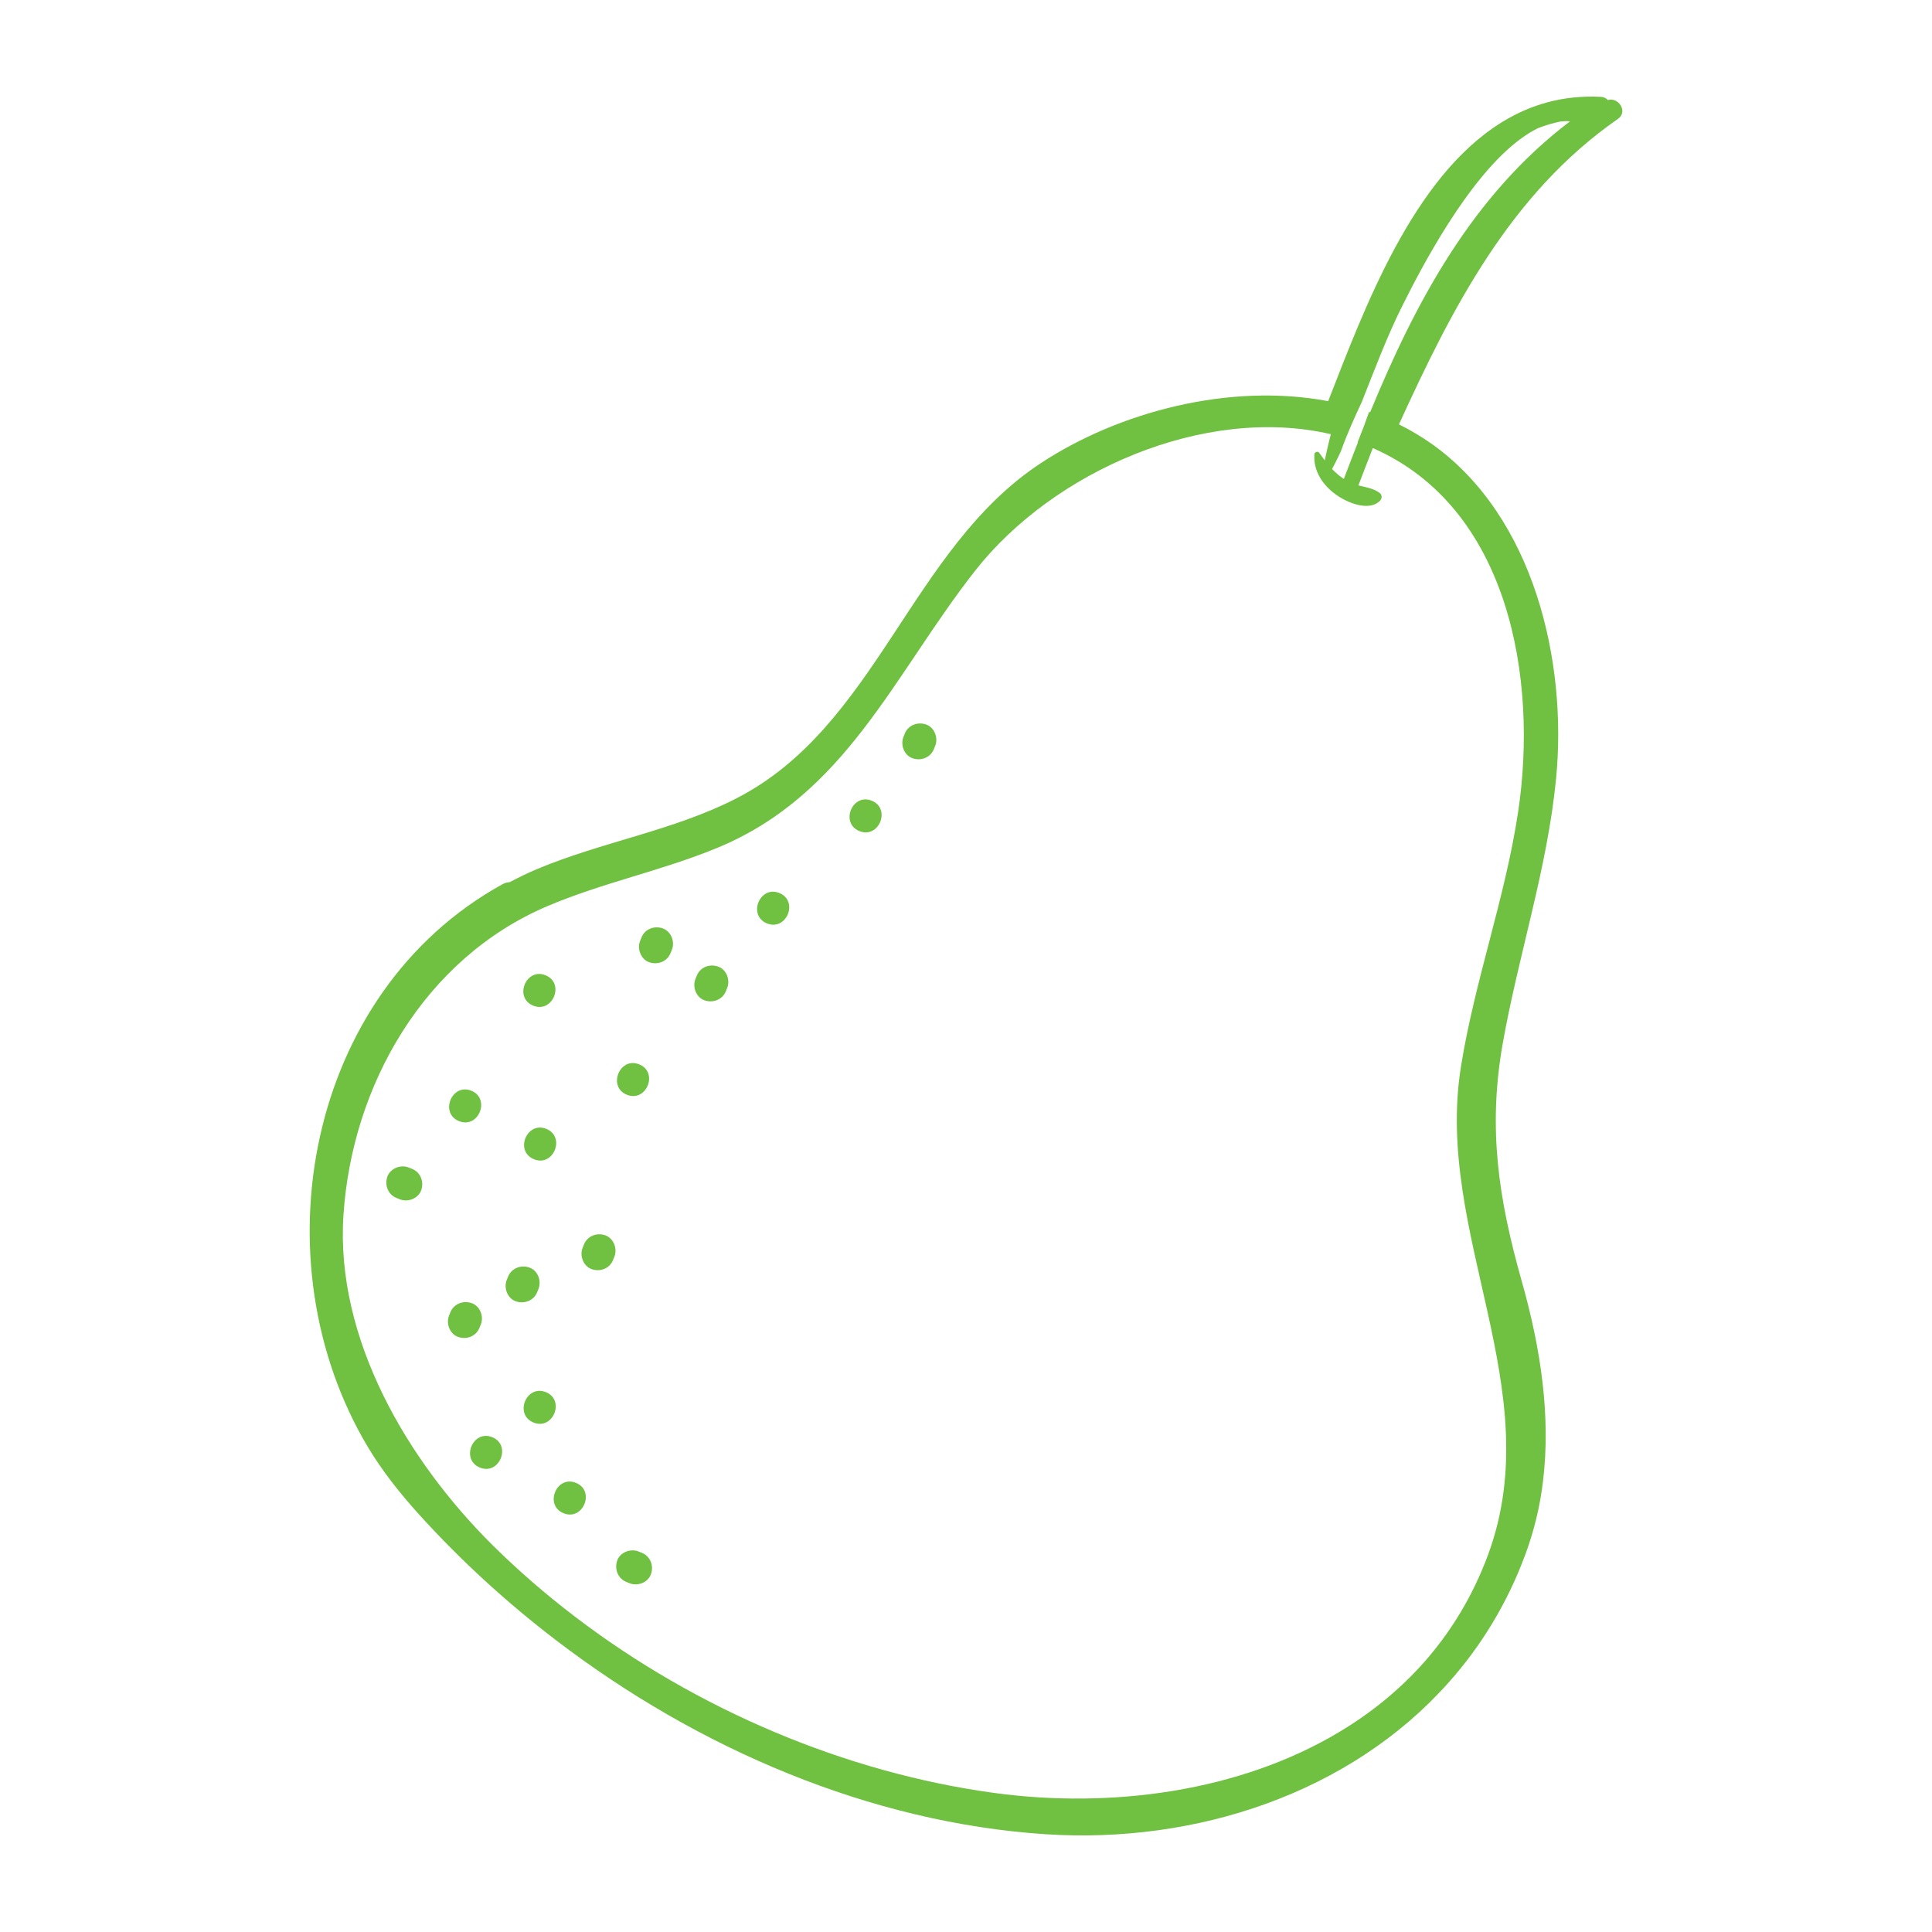 <svg fill="#70C041" xmlns="http://www.w3.org/2000/svg" xmlns:xlink="http://www.w3.org/1999/xlink" version="1.1" x="0px" y="0px" viewBox="0 0 100 100" enable-background="new 0 0 100 100" xml:space="preserve"><g><path fill="none" d="M70.307,25.125c0.394,0.098,0.797,0.158,1.099,0.39c0.149,0.115,0.126,0.307,0,0.421   c-0.588,0.562-1.732,0.056-2.282-0.35c-0.679-0.494-1.158-1.226-1.094-2.078c0.011-0.118,0.177-0.166,0.248-0.07   c0.094,0.13,0.193,0.261,0.287,0.391c0.096-0.449,0.195-0.904,0.317-1.355c-6.56-1.526-14.39,1.939-18.413,7.067   c-4.21,5.364-6.678,11.61-13.382,14.359c-2.864,1.178-5.927,1.794-8.775,3.009c-6.361,2.717-10.099,9.267-10.539,15.992   c-0.42,6.391,3.311,12.705,7.731,17.089c1.33,1.314,2.758,2.551,4.265,3.698c6.283,4.79,13.979,8.064,21.684,9.114   c6.045,0.824,12.707-0.057,17.884-3.167c1.628-0.977,3.107-2.172,4.377-3.606c1.379-1.566,2.507-3.404,3.3-5.543   c3.175-8.597-2.793-16.622-1.398-25.286c0.712-4.442,2.281-8.696,2.954-13.148c1.05-6.936-0.473-15.78-7.521-18.86   C70.799,23.835,70.555,24.481,70.307,25.125z M21.802,61.608c-0.156,0.431-0.696,0.634-1.105,0.468l-0.178-0.072   c-0.441-0.178-0.621-0.667-0.468-1.105c0.156-0.431,0.696-0.634,1.105-0.468l0.178,0.072   C21.775,60.681,21.953,61.175,21.802,61.608z M33.084,55.09c1.017,0.412,0.375,1.983-0.637,1.573   C31.435,56.254,32.072,54.681,33.084,55.09z M28.236,50.479c1.017,0.412,0.375,1.983-0.637,1.573   C26.587,51.643,27.224,50.069,28.236,50.479z M27.64,60.004c-1.017-0.412-0.375-1.983,0.637-1.573   C29.289,58.84,28.652,60.414,27.64,60.004z M24.395,56.456c1.012,0.41,0.375,1.983-0.637,1.573   C22.746,57.62,23.382,56.046,24.395,56.456z M23.71,69.199c-0.433-0.151-0.634-0.696-0.468-1.105l0.07-0.173   c0.178-0.441,0.674-0.624,1.105-0.468c0.433,0.151,0.636,0.691,0.468,1.105l-0.07,0.173C24.637,69.171,24.149,69.352,23.71,69.199z    M24.842,75.962c-1.017-0.412-0.375-1.983,0.637-1.573C26.491,74.798,25.855,76.372,24.842,75.962z M26.697,67.355   c-0.433-0.151-0.634-0.696-0.468-1.105l0.07-0.173c0.178-0.441,0.674-0.624,1.105-0.468c0.433,0.151,0.636,0.691,0.468,1.105   l-0.07,0.173C27.623,67.328,27.13,67.506,26.697,67.355z M27.617,73.631c-1.017-0.412-0.375-1.983,0.637-1.573   C29.266,72.467,28.629,74.04,27.617,73.631z M29.172,78.325c-1.012-0.41-0.375-1.983,0.637-1.573   C30.826,77.163,30.184,78.735,29.172,78.325z M31.801,65.045l-0.072,0.178c-0.178,0.441-0.667,0.621-1.105,0.468   c-0.431-0.156-0.634-0.696-0.468-1.105l0.072-0.178c0.178-0.44,0.672-0.619,1.105-0.468C31.764,64.096,31.966,64.636,31.801,65.045   z M33.693,81.48c-0.151,0.433-0.691,0.636-1.105,0.468l-0.173-0.07c-0.441-0.178-0.619-0.672-0.468-1.105   c0.151-0.433,0.696-0.634,1.105-0.468l0.173,0.07C33.666,80.553,33.849,81.049,33.693,81.48z M34.777,49.159l-0.072,0.178   c-0.178,0.441-0.672,0.619-1.105,0.468c-0.431-0.156-0.634-0.696-0.468-1.105l0.072-0.178c0.178-0.441,0.667-0.621,1.105-0.468   C34.74,48.21,34.942,48.75,34.777,49.159z M37.639,51.136l-0.07,0.173c-0.178,0.441-0.672,0.619-1.105,0.468   c-0.433-0.151-0.634-0.696-0.468-1.105l0.07-0.173c0.178-0.441,0.669-0.627,1.105-0.468C37.604,50.182,37.807,50.722,37.639,51.136   z M39.699,47.795c-1.012-0.41-0.375-1.983,0.637-1.573C41.354,46.633,40.712,48.205,39.699,47.795z M44.484,43.017   c-1.012-0.41-0.375-1.983,0.637-1.573C46.133,41.854,45.496,43.427,44.484,43.017z M48.406,38.605l-0.07,0.173   c-0.178,0.441-0.674,0.624-1.105,0.468c-0.433-0.151-0.636-0.691-0.468-1.105l0.07-0.173c0.178-0.441,0.672-0.619,1.105-0.468   C48.371,37.651,48.572,38.196,48.406,38.605z"></path><path fill="none" d="M80.771,6.288c-0.4,0.082-0.789,0.199-1.166,0.346c-0.288,0.14-0.574,0.317-0.86,0.525   c-2.754,1.992-5.228,6.807-6.122,8.594c-0.825,1.631-1.463,3.357-2.14,5.06c-0.389,0.825-0.773,1.683-1.08,2.548   c-0.11,0.242-0.229,0.475-0.35,0.713c-0.033,0.066-0.073,0.135-0.106,0.201c0.183,0.196,0.389,0.365,0.609,0.515   c0.244-0.634,0.483-1.269,0.733-1.901c-0.005-0.002-0.01-0.004-0.016-0.006c0.21-0.519,0.408-1.037,0.59-1.562   c0.016,0.006,0.039,0.01,0.055,0.016c2.368-5.744,5.304-11.232,10.344-15.058C81.098,6.262,80.937,6.27,80.771,6.288z"></path><path d="M83.221,5.18c-0.078-0.093-0.193-0.157-0.353-0.167c-1.955-0.102-3.646,0.398-5.118,1.304   c-4.647,2.855-7.148,9.711-9.004,14.447c-5.074-0.961-10.811,0.531-14.89,3.219c-6.754,4.456-8.481,13.652-15.788,17.365   c-3.245,1.653-6.92,2.228-10.266,3.633c-0.491,0.204-0.965,0.439-1.423,0.681c-0.117,0.002-0.241,0.037-0.372,0.106   c-10.153,5.601-12.71,19.502-6.969,29.126c0.743,1.241,1.656,2.392,2.647,3.489c2.134,2.359,4.537,4.565,7.135,6.545   c7.316,5.586,16.223,9.412,25.288,10.011c7.838,0.512,15.773-2.142,20.841-7.818c1.691-1.885,3.063-4.113,4.005-6.668   c0.439-1.19,0.751-2.443,0.91-3.77c0.405-3.321-0.09-6.805-1.097-10.363c-1.206-4.273-1.757-7.889-0.994-12.262   c0.807-4.587,2.324-9.118,2.772-13.783c0.582-6.051-1.148-13.509-6.395-17.269c-0.559-0.397-1.14-0.742-1.74-1.04   c2.743-6.007,5.761-11.939,11.333-15.811C84.286,5.776,83.766,5.01,83.221,5.18z M78.574,42.052   c-0.673,4.452-2.242,8.706-2.954,13.148c-1.395,8.664,4.573,16.689,1.398,25.286c-0.793,2.139-1.921,3.977-3.3,5.543   c-1.27,1.433-2.749,2.629-4.377,3.606c-5.178,3.111-11.839,3.991-17.884,3.167c-7.705-1.05-15.401-4.324-21.684-9.114   c-1.507-1.147-2.935-2.384-4.265-3.698c-4.421-4.384-8.152-10.698-7.731-17.089c0.44-6.725,4.178-13.275,10.539-15.992   c2.848-1.215,5.911-1.831,8.775-3.009c6.704-2.749,9.172-8.995,13.382-14.359c4.023-5.128,11.853-8.593,18.413-7.067   c-0.122,0.451-0.22,0.906-0.317,1.355c-0.094-0.13-0.193-0.261-0.287-0.391c-0.071-0.096-0.237-0.047-0.248,0.07   c-0.065,0.853,0.415,1.584,1.094,2.078c0.55,0.406,1.694,0.912,2.282,0.35c0.126-0.114,0.148-0.306,0-0.421   c-0.303-0.232-0.706-0.292-1.099-0.39c0.248-0.644,0.492-1.29,0.746-1.932C78.101,26.272,79.624,35.116,78.574,42.052z    M70.918,21.338c-0.016-0.006-0.039-0.01-0.055-0.016c-0.182,0.525-0.379,1.043-0.59,1.562c0.005,0.002,0.01,0.004,0.016,0.006   c-0.25,0.631-0.489,1.267-0.733,1.901c-0.22-0.15-0.426-0.319-0.609-0.515c0.033-0.066,0.073-0.135,0.106-0.201   c0.121-0.238,0.239-0.471,0.35-0.713c0.307-0.864,0.691-1.722,1.08-2.548c0.677-1.703,1.315-3.429,2.14-5.06   c0.894-1.787,3.368-6.602,6.122-8.594c0.286-0.208,0.571-0.385,0.86-0.525c0.377-0.147,0.766-0.264,1.166-0.346   c0.166-0.018,0.328-0.026,0.492-0.008C76.222,10.105,73.286,15.594,70.918,21.338z"></path><path d="M33.225,80.375l-0.173-0.07c-0.409-0.166-0.954,0.035-1.105,0.468c-0.151,0.433,0.028,0.927,0.468,1.105l0.173,0.07   c0.414,0.168,0.954-0.035,1.105-0.468C33.849,81.049,33.666,80.553,33.225,80.375z"></path><path d="M47.938,37.5c-0.433-0.151-0.927,0.028-1.105,0.468l-0.07,0.173c-0.168,0.414,0.035,0.954,0.468,1.105   c0.431,0.156,0.927-0.028,1.105-0.468l0.07-0.173C48.572,38.196,48.371,37.651,47.938,37.5z"></path><path d="M45.121,41.444c-1.012-0.41-1.649,1.164-0.637,1.573C45.496,43.427,46.133,41.854,45.121,41.444z"></path><path d="M29.809,76.752c-1.012-0.41-1.649,1.164-0.637,1.573C30.184,78.735,30.826,77.163,29.809,76.752z"></path><path d="M40.336,46.222c-1.012-0.41-1.649,1.164-0.637,1.573C40.712,48.205,41.354,46.633,40.336,46.222z"></path><path d="M37.171,50.031c-0.436-0.158-0.927,0.028-1.105,0.468l-0.07,0.173c-0.166,0.409,0.035,0.954,0.468,1.105   c0.433,0.151,0.927-0.028,1.105-0.468l0.07-0.173C37.807,50.722,37.604,50.182,37.171,50.031z"></path><path d="M31.333,63.94c-0.433-0.151-0.927,0.028-1.105,0.468l-0.072,0.178c-0.166,0.409,0.037,0.949,0.468,1.105   c0.439,0.153,0.927-0.028,1.105-0.468l0.072-0.178C31.966,64.636,31.764,64.096,31.333,63.94z"></path><path d="M28.254,72.057c-1.012-0.41-1.654,1.161-0.637,1.573C28.629,74.04,29.266,72.467,28.254,72.057z"></path><path d="M25.479,74.389c-1.012-0.41-1.654,1.161-0.637,1.573C25.855,76.372,26.491,74.798,25.479,74.389z"></path><path d="M32.447,56.664c1.012,0.41,1.654-1.161,0.637-1.573C32.072,54.681,31.435,56.254,32.447,56.664z"></path><path d="M27.802,66.887l0.07-0.173c0.168-0.414-0.035-0.954-0.468-1.105c-0.431-0.156-0.927,0.028-1.105,0.468l-0.07,0.173   c-0.166,0.409,0.035,0.954,0.468,1.105C27.13,67.506,27.623,67.328,27.802,66.887z"></path><path d="M34.309,48.054c-0.439-0.153-0.927,0.028-1.105,0.468l-0.072,0.178c-0.166,0.409,0.037,0.949,0.468,1.105   c0.433,0.151,0.927-0.028,1.105-0.468l0.072-0.178C34.942,48.75,34.74,48.21,34.309,48.054z"></path><path d="M24.816,68.73l0.07-0.173c0.168-0.414-0.035-0.954-0.468-1.105c-0.431-0.156-0.927,0.028-1.105,0.468l-0.07,0.173   c-0.166,0.409,0.035,0.954,0.468,1.105C24.149,69.352,24.637,69.171,24.816,68.73z"></path><path d="M28.277,58.43c-1.012-0.41-1.654,1.161-0.637,1.573C28.652,60.414,29.289,58.84,28.277,58.43z"></path><path d="M27.599,52.052c1.012,0.41,1.654-1.161,0.637-1.573C27.224,50.069,26.587,51.643,27.599,52.052z"></path><path d="M23.758,58.029c1.012,0.41,1.649-1.164,0.637-1.573S22.746,57.62,23.758,58.029z"></path><path d="M21.334,60.503l-0.178-0.072c-0.409-0.166-0.949,0.037-1.105,0.468c-0.153,0.439,0.028,0.927,0.468,1.105l0.178,0.072   c0.409,0.166,0.949-0.037,1.105-0.468C21.953,61.175,21.775,60.681,21.334,60.503z"></path></g></svg>